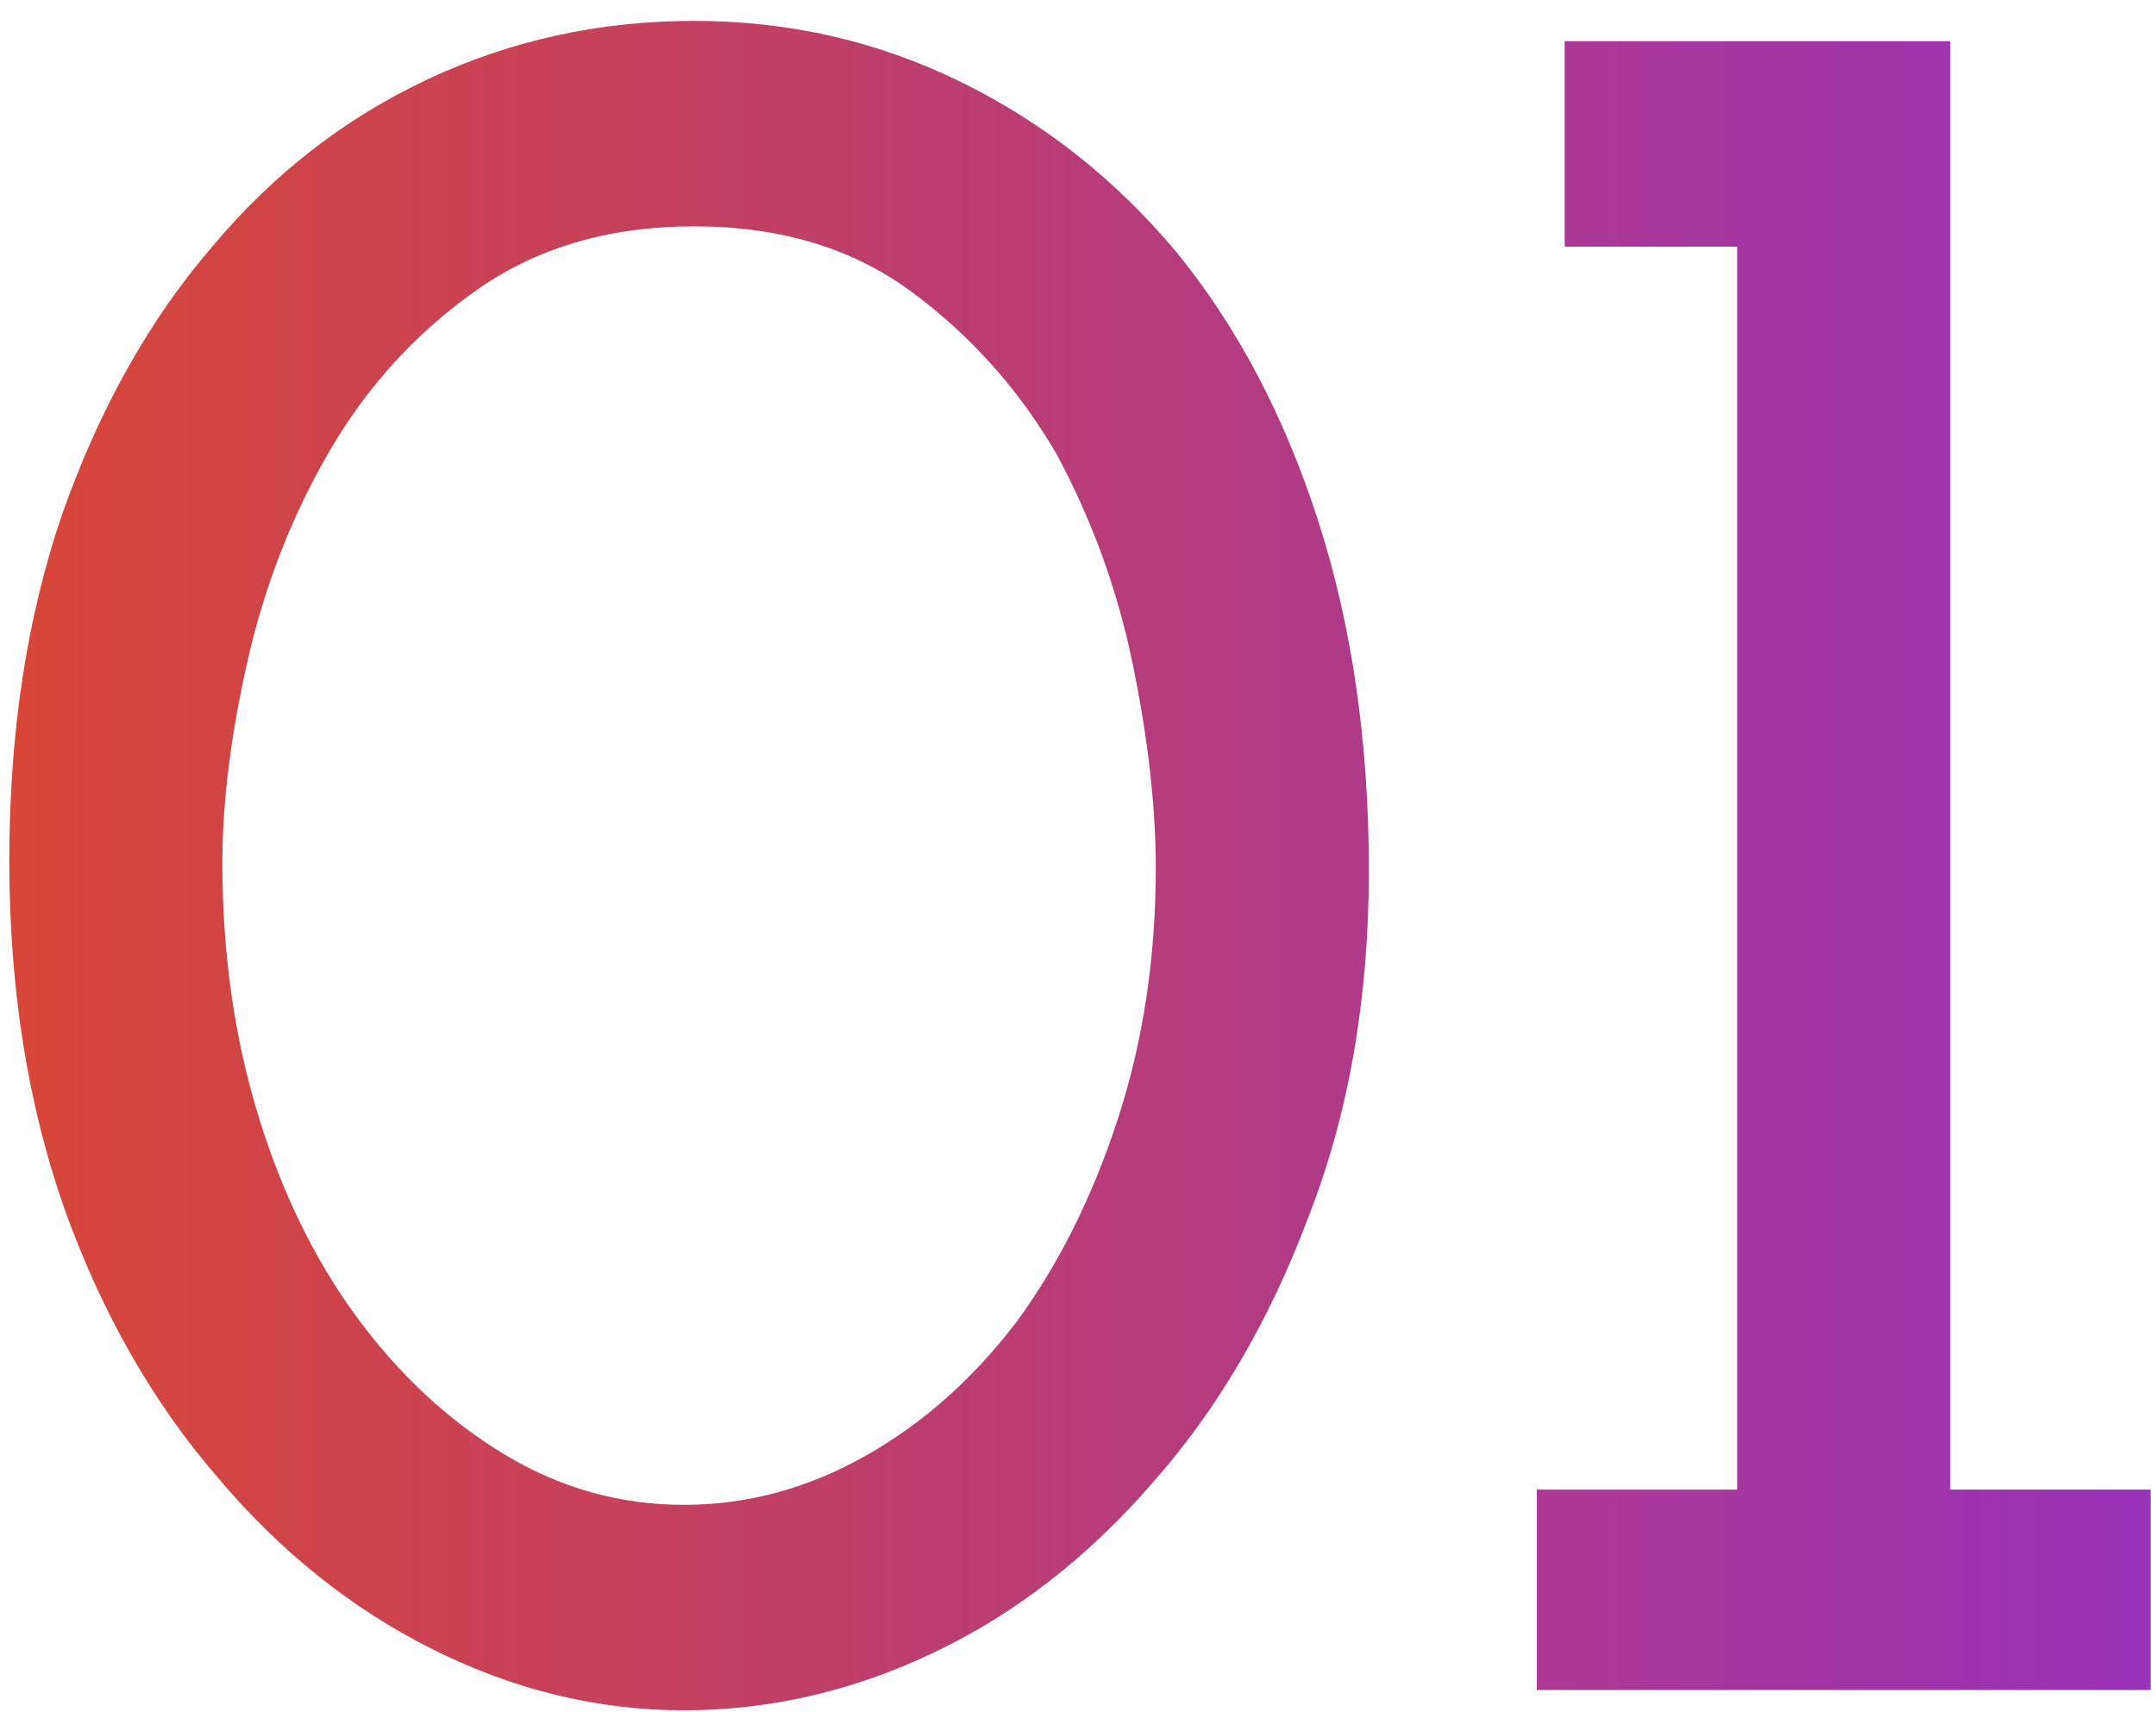<svg width="102" height="81" viewBox="0 0 102 81" fill="none" xmlns="http://www.w3.org/2000/svg">
<path d="M54.56 70.108C51.52 73.628 48.08 76.308 44.24 78.148C40.4 79.988 36.44 80.908 32.36 80.908C28.28 80.908 24.32 79.948 20.48 78.028C16.64 76.108 13.24 73.388 10.28 69.868C7.24 66.348 4.84 62.148 3.08 57.268C1.32 52.308 0.44 46.788 0.44 40.708C0.44 34.628 1.28 29.148 2.96 24.268C4.72 19.308 7.08 15.108 10.04 11.668C12.92 8.228 16.32 5.588 20.24 3.748C24.16 1.908 28.36 0.988 32.84 0.988C37.32 0.988 41.52 1.948 45.44 3.868C49.36 5.788 52.76 8.468 55.64 11.908C58.52 15.428 60.76 19.668 62.36 24.628C63.96 29.588 64.76 35.108 64.76 41.188C64.76 47.268 63.8 52.748 61.88 57.628C60.04 62.508 57.6 66.668 54.56 70.108ZM16.88 62.308C18.88 65.028 21.2 67.188 23.84 68.788C26.48 70.388 29.32 71.188 32.36 71.188C35.32 71.188 38.16 70.428 40.88 68.908C43.6 67.388 46 65.268 48.08 62.548C50.08 59.828 51.68 56.628 52.88 52.948C54.08 49.268 54.68 45.308 54.68 41.068C54.68 38.188 54.32 34.988 53.6 31.468C52.88 27.948 51.68 24.628 50 21.508C48.24 18.468 45.96 15.908 43.16 13.828C40.36 11.748 36.92 10.708 32.84 10.708C28.76 10.708 25.28 11.748 22.4 13.828C19.6 15.828 17.32 18.348 15.56 21.388C13.8 24.428 12.52 27.708 11.72 31.228C10.92 34.748 10.52 37.948 10.52 40.828C10.52 45.068 11.08 49.028 12.2 52.708C13.32 56.388 14.88 59.588 16.88 62.308ZM101.745 79.948H72.705V70.468H82.185V11.668H74.025V1.948H92.265V70.468H101.745V79.948Z" fill="url(#paint0_linear_168_548)"/>
<defs>
<linearGradient id="paint0_linear_168_548" x1="-4" y1="49.948" x2="105" y2="49.948" gradientUnits="userSpaceOnUse">
<stop stop-color="#DA4731"/>
<stop offset="1" stop-color="#9732BC"/>
</linearGradient>
</defs>
</svg>
